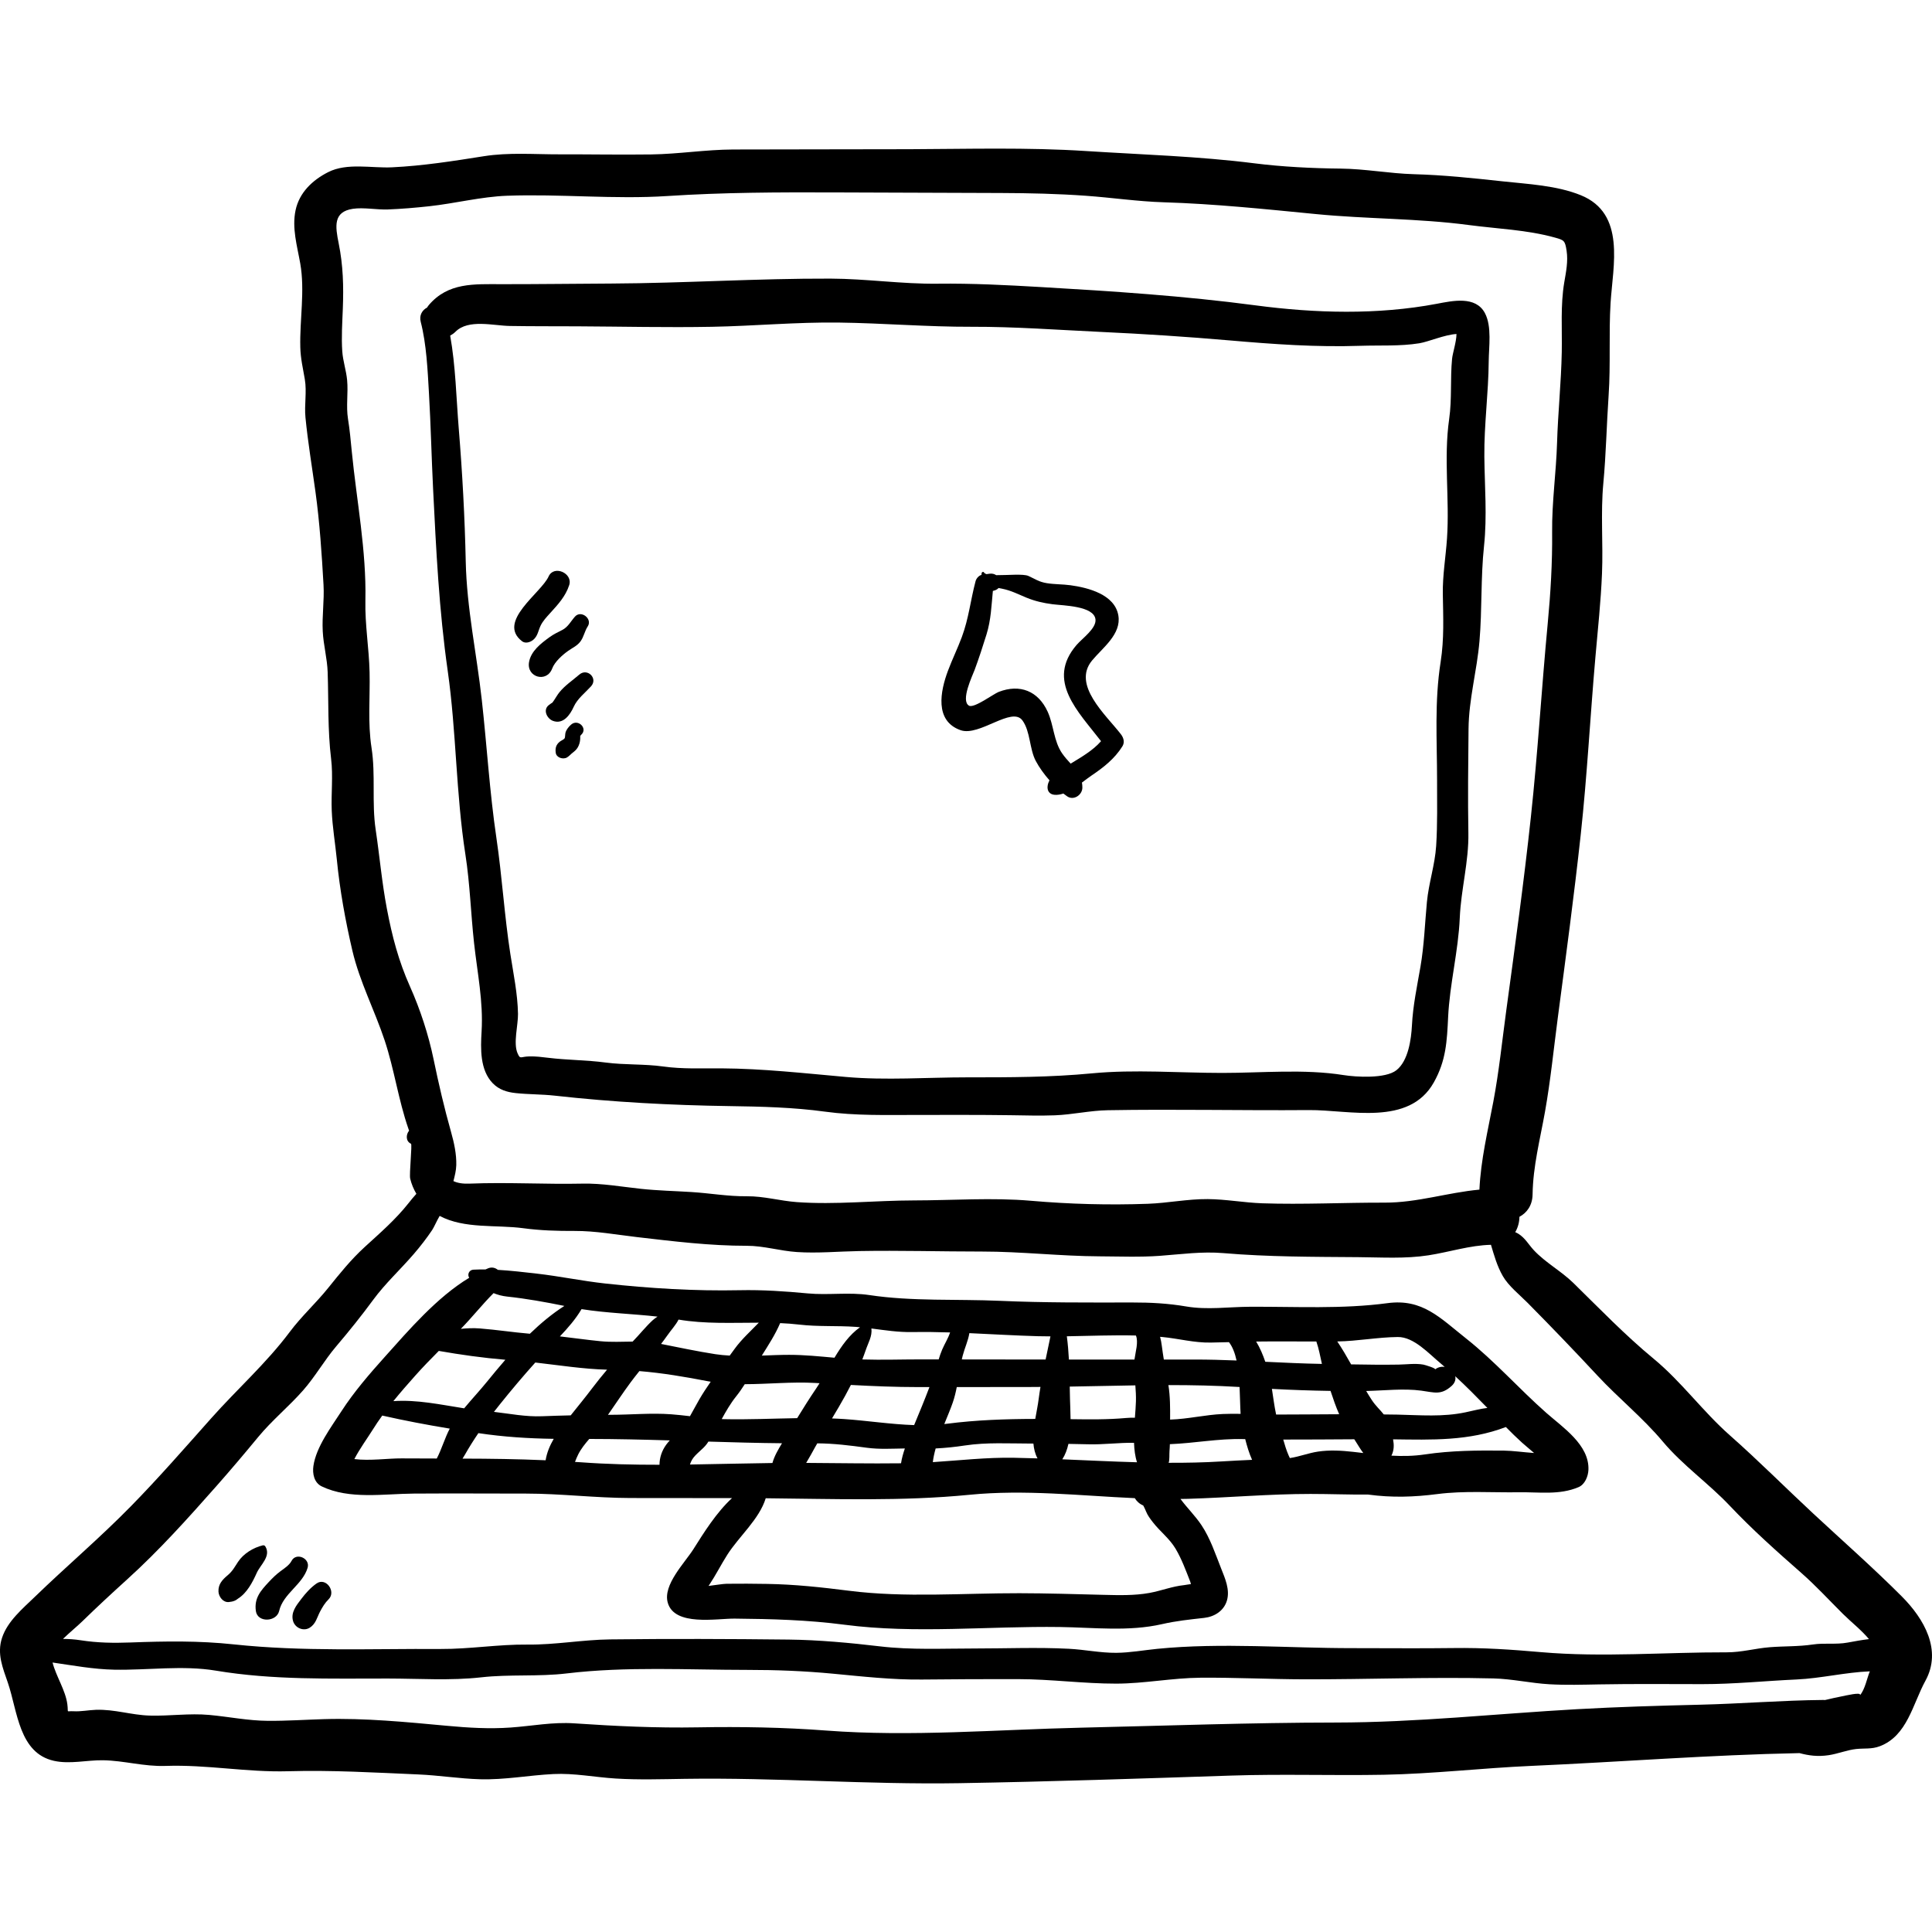 <svg xmlns="http://www.w3.org/2000/svg" xmlns:xlink="http://www.w3.org/1999/xlink" id="Layer_1" x="0px" y="0px" viewBox="0 0 511.998 511.998" style="enable-background:new 0 0 511.998 511.998;" xml:space="preserve"><g>	<g>		<path d="M503.985,423.059c-7.582-7.598-15.598-14.643-23.445-21.935c-7.423-6.897-14.525-14.048-22.127-20.761   c-7.229-6.384-12.758-14.155-20.209-20.305c-7.455-6.153-14.319-13.269-21.214-20.028c-3.251-3.186-7.423-5.405-10.522-8.728   c-1.419-1.524-2.254-3.196-4.094-4.347c-0.271-0.171-0.547-0.303-0.824-0.422c0.72-1.215,1.096-2.64,1.112-4.067   c1.974-1.057,3.443-3.027,3.487-5.924c0.113-7.511,1.988-14.594,3.295-21.942c1.471-8.266,2.298-16.646,3.397-24.967   c2.13-16.134,4.305-32.262,6.067-48.441c1.704-15.666,2.511-31.38,3.892-47.072c0.65-7.379,1.443-14.751,1.746-22.156   c0.326-7.96-0.393-15.948,0.351-23.885c0.728-7.777,0.869-15.519,1.402-23.314c0.559-8.172,0.015-16.367,0.519-24.511   c0.614-9.874,4.083-23.662-7.893-28.521c-6.398-2.595-13.942-2.941-20.758-3.681c-7.896-0.856-15.527-1.67-23.448-1.888   c-6.507-0.178-12.887-1.419-19.456-1.485c-7.533-0.076-15.437-0.464-22.897-1.407c-14.704-1.861-29.793-2.298-44.592-3.249   c-15.56-0.999-31.189-0.539-46.791-0.482c-15.57,0.057-31.139,0.015-46.707,0.077c-7.279,0.03-14.439,1.209-21.702,1.308   c-8.084,0.11-16.184-0.044-24.27-0.025c-6.69,0.017-13.447-0.552-20.073,0.495c-8.106,1.282-16.155,2.554-24.367,2.945   c-5.399,0.258-11.887-1.266-16.899,1.277c-4.178,2.12-7.643,5.424-8.636,10.09c-1.007,4.735,0.421,9.473,1.238,14.107   c1.278,7.245-0.166,14.88,0.015,22.206c0.075,3.014,0.7,5.578,1.195,8.491c0.569,3.344-0.16,6.748,0.171,10.115   c0.647,6.586,1.754,13.194,2.659,19.767c1.111,8.079,1.664,16.437,2.127,24.594c0.233,4.105-0.417,8.213-0.206,12.316   c0.187,3.658,1.181,7.171,1.305,10.835c0.265,7.796-0.021,15.232,0.914,22.988c0.548,4.554-0.018,9.158,0.166,13.727   c0.173,4.3,0.923,8.617,1.343,12.896c0.792,8.086,2.279,16.292,4.131,24.204c1.92,8.204,5.9,15.789,8.552,23.774   c2.556,7.7,3.626,15.737,6.289,23.394c0.059,0.173,0.122,0.342,0.182,0.514c-0.863,1.035-0.913,2.827,0.505,3.465   c0.357,0.161-0.499,8.058-0.213,9.253c0.346,1.443,0.909,2.78,1.639,4.014c-0.736,0.801-1.43,1.658-2.114,2.524   c-3.448,4.353-7.511,7.851-11.589,11.584c-3.634,3.33-6.595,7.013-9.67,10.838c-3.254,4.048-7.065,7.485-10.189,11.662   c-6.202,8.292-13.935,15.141-20.811,22.875c-6.979,7.851-14.011,15.901-21.349,23.385c-8.143,8.305-17.059,15.872-25.42,23.962   c-3.219,3.114-7.213,6.432-8.662,10.835c-1.402,4.263,0.2,7.97,1.56,11.956c2.544,7.459,2.913,18.59,12.199,20.645   c4.253,0.942,8.711-0.221,13.007-0.153c5.575,0.088,10.833,1.701,16.571,1.5c10.927-0.384,21.507,1.721,32.449,1.412   c11.638-0.328,22.945,0.348,34.558,0.848c5.46,0.234,10.875,1.119,16.341,1.274c6.565,0.185,12.906-1.058,19.42-1.38   c5.534-0.274,10.999,0.847,16.503,1.186c6.091,0.374,12.244,0.174,18.34,0.083c24.291-0.367,48.428,1.555,72.729,1.15   c24.03-0.403,48.072-1.224,72.092-2.015c13.465-0.444,26.932,0.03,40.396-0.217c13.016-0.238,26.007-1.771,39.005-2.344   c23.671-1.044,47.441-2.924,71.179-3.392c2.382,0.637,4.785,0.997,7.752,0.546c2.438-0.371,4.834-1.369,7.268-1.633   c2.173-0.233,4.085,0.079,6.215-0.721c7.348-2.762,8.763-11.225,12.13-17.362C514.704,437.311,509.912,428.998,503.985,423.059z    M108.654,261.439c-3.046-6.813-4.735-13.301-6.128-20.619c-1.33-6.981-1.921-13.935-2.967-20.941   c-1.077-7.205,0.021-14.488-1.098-21.703c-1.04-6.703-0.361-13.281-0.518-20.036c-0.148-6.44-1.246-12.522-1.109-19.027   c0.282-13.253-2.325-26.39-3.613-39.509c-0.289-2.936-0.522-5.629-0.994-8.567c-0.553-3.448,0.089-6.859-0.238-10.325   c-0.245-2.587-1.111-5.039-1.284-7.624c-0.25-3.704,0.002-7.532,0.146-11.245c0.23-5.989,0.092-11.475-1.096-17.354   c-0.912-4.508-1.487-8.359,3.75-9.151c2.81-0.425,6.401,0.28,9.258,0.171c3.679-0.142,7.347-0.457,11.007-0.854   c6.83-0.743,13.73-2.525,20.578-2.779c14.14-0.522,28.407,0.997,42.545,0.072c14.788-0.967,29.386-1.008,44.219-0.955   c14.738,0.052,29.476,0.1,44.216,0.155c7.544,0.027,14.932,0.195,22.45,0.732c6.873,0.49,13.744,1.518,20.631,1.727   c13.402,0.406,27.001,1.822,40.337,3.126c13.474,1.318,27.064,1.12,40.492,2.901c7.564,1.003,15.406,1.265,22.789,3.314   c2.483,0.688,2.719,0.794,3.135,3.487c0.439,2.847-0.149,5.613-0.618,8.397c-1.029,6.099-0.544,12.309-0.661,18.472   c-0.153,8.025-1.007,16.025-1.247,24.052c-0.238,7.922-1.385,15.661-1.306,23.62c0.081,8.132-0.405,16.189-1.171,24.285   c-1.619,17.093-2.625,34.243-4.467,51.313c-1.845,17.111-4.192,34.16-6.515,51.209c-1.099,8.065-1.919,16.188-3.433,24.189   c-1.469,7.769-3.313,15.379-3.684,23.291c-8.44,0.773-16.49,3.472-25.103,3.447c-10.806-0.03-21.685,0.541-32.479,0.171   c-4.829-0.167-9.605-1.078-14.441-1.111c-5.313-0.038-10.557,1.054-15.861,1.245c-10.362,0.373-20.665,0.095-30.977-0.801   c-10.222-0.886-20.761-0.104-31.02-0.092c-10.242,0.013-20.805,1.187-31.003,0.448c-4.516-0.327-8.686-1.592-13.275-1.55   c-5.061,0.045-9.659-0.809-14.652-1.12c-4.501-0.281-8.899-0.371-13.406-0.852c-5.126-0.546-10.289-1.485-15.451-1.376   c-10.045,0.213-19.912-0.405-29.928,0c-1.89,0.076-3.26-0.174-4.301-0.672c0.352-1.375,0.715-2.751,0.757-4.233   c0.079-2.869-0.578-5.92-1.353-8.662c-1.838-6.509-3.299-12.799-4.67-19.425C113.556,274.209,111.352,267.471,108.654,261.439z    M21.761,429.717c3.918-3.825,7.926-7.53,11.983-11.206c8.521-7.721,16.065-16.15,23.657-24.737   c3.752-4.245,7.408-8.571,11.011-12.94c3.666-4.445,8.12-8.063,11.916-12.376c3.229-3.668,5.621-7.963,8.776-11.672   c3.444-4.053,6.647-8.033,9.803-12.328c3.217-4.377,7.254-8.063,10.784-12.174c1.721-2.002,3.354-4.107,4.826-6.298   c0.515-0.768,1.206-2.423,1.996-3.758c6.562,3.494,15.019,2.3,22.14,3.26c4.533,0.611,9.013,0.744,13.58,0.724   c5.584-0.025,11.047,0.988,16.587,1.632c9.638,1.122,19.373,2.314,29.078,2.303c4.499-0.005,8.776,1.357,13.275,1.655   c5.492,0.365,10.991-0.162,16.482-0.259c10.841-0.193,21.703,0.131,32.548,0.128c10.468-0.002,20.779,1.227,31.241,1.271   c5.302,0.023,10.64,0.253,15.931-0.135c5.67-0.417,11.142-1.201,16.843-0.718c11.937,1.012,23.739,0.977,35.723,1.071   c6.22,0.049,12.457,0.466,18.626-0.493c5.556-0.862,10.905-2.644,16.55-2.78c0.847,2.828,1.62,5.63,3.139,8.281   c1.508,2.635,4.467,4.972,6.571,7.099c6.228,6.291,12.418,12.726,18.454,19.221c5.674,6.104,11.994,11.139,17.394,17.567   c5.3,6.311,12.112,11.038,17.751,17.006c5.978,6.324,12.382,12.029,18.926,17.775c3.867,3.393,7.367,7.215,11.013,10.84   c2.214,2.198,4.888,4.259,6.921,6.703c-1.873,0.225-3.691,0.561-5.708,0.93c-3.014,0.553-6.076,0.04-9.127,0.493   c-3.902,0.578-7.521,0.419-11.419,0.724c-3.904,0.306-7.467,1.365-11.436,1.356c-16.222-0.043-32.971,1.367-49.129-0.04   c-7.993-0.696-15.282-1.207-23.339-1.093c-8.888,0.124-17.787,0.015-26.675,0.024c-17.126,0.014-34.693-1.505-51.751,0.182   c-3.62,0.358-7.22,1.026-10.869,1.058c-4.211,0.037-8.375-0.859-12.578-1.073c-8.33-0.426-16.745-0.073-25.087-0.076   c-8.397-0.002-16.665,0.421-25.013-0.567c-7.854-0.931-16.231-1.703-24.133-1.794c-15.752-0.176-31.573-0.233-47.325-0.046   c-7.366,0.088-14.507,1.453-21.902,1.373c-7.736-0.083-15.308,1.208-23.054,1.166c-18.313-0.097-36.565,0.725-54.775-1.22   c-9.261-0.99-18.072-0.85-27.393-0.503c-4.484,0.168-8.765,0.105-13.201-0.589c-1.593-0.249-3.145-0.346-4.688-0.358   C18.519,432.575,20.689,430.764,21.761,429.717z M492.882,449.28c0.65-1.016-3.912,0.104-4.816,0.271   c-1.479,0.271-2.941,0.641-4.41,0.972c-0.162-0.008-0.321-0.021-0.488-0.019c-10.884,0.105-21.761,1-32.647,1.26   c-10.856,0.261-21.839,0.58-32.676,1.192c-21.326,1.202-42.469,3.513-63.881,3.533c-22.502,0.021-44.987,0.849-67.482,1.362   c-22.389,0.512-45.102,2.455-67.471,0.764c-11.393-0.862-22.639-1.053-34.063-0.852c-11.06,0.197-21.772-0.316-32.781-1.061   c-5.721-0.387-11.184,0.711-16.864,1.111c-5.671,0.402-11.222,0.058-16.869-0.463c-10.686-0.988-21.838-2.088-32.565-1.763   c-4.962,0.15-9.922,0.486-14.89,0.45c-5.291-0.039-10.292-1.086-15.524-1.565c-5.276-0.482-10.514,0.327-15.789,0.173   c-4.882-0.141-9.298-1.703-14.269-1.527c-1.94,0.07-3.995,0.497-5.916,0.379c-2.066-0.127-1.312,0.666-1.631-1.833   c-0.469-3.69-2.991-7.421-3.925-11.082c5.432,0.779,10.825,1.792,16.33,1.9c8.901,0.173,18.139-1.215,26.958,0.256   c15.152,2.526,30.266,2.076,45.585,2.089c8.175,0.007,16.606,0.593,24.737-0.321c7.551-0.848,15.135-0.133,22.646-1.033   c15.854-1.899,32.025-0.937,47.998-0.935c7.594,0.001,14.896,0.282,22.45,0.995c7.819,0.738,15.901,1.654,23.76,1.559   c8.48-0.101,16.953-0.114,25.434-0.108c8.699,0.007,17.372,1.211,26.01,1.194c7.424-0.017,14.799-1.503,22.257-1.567   c9.227-0.081,18.451,0.404,27.68,0.422c16.643,0.034,33.398-0.643,50.022-0.234c4.982,0.122,9.861,1.267,14.841,1.546   c4.384,0.244,8.777,0.114,13.163,0.033c9.108-0.165,18.222-0.073,27.33-0.068c8.452,0.005,16.603-0.855,24.971-1.233   c6.465-0.293,12.972-1.908,19.423-2.158C494.765,444.743,494.237,447.762,492.882,449.28z"></path>	</g></g><g>	<g>		<path d="M409.765,374.405c-7.251-6.403-13.638-13.685-21.246-19.705c-6.892-5.453-11.557-10.596-20.81-9.354   c-12.039,1.613-24.338,0.897-36.466,0.958c-5.595,0.028-11.32,0.871-16.864-0.075c-4.84-0.824-9.42-1.065-14.333-1.059   c-11.662,0.015-23.304,0.082-34.958-0.435c-11.52-0.512-23.342,0.179-34.693-1.529c-5.388-0.811-10.879,0.068-16.297-0.438   c-6.117-0.57-11.955-0.978-18.116-0.849c-11.775,0.249-23.856-0.49-35.598-1.778c-6.086-0.667-12.085-1.932-18.174-2.626   c-3.338-0.38-6.815-0.792-10.267-0.989c-0.687-0.557-1.585-0.802-2.554-0.424c-0.246,0.096-0.489,0.214-0.733,0.317   c-1.073-0.011-2.141-0.001-3.192,0.056c-1.173,0.063-1.677,1.301-1.12,2.151c-8.535,5.125-16.128,14.001-22.341,20.926   c-4.09,4.558-8.18,9.28-11.515,14.434c-2.731,4.221-6.706,9.485-7.43,14.505c-0.289,1.986,0.152,4.431,2.203,5.415   c7.363,3.536,16.409,1.963,24.38,1.909c9.942-0.065,19.886-0.008,29.828,0.001c9.191,0.007,18.308,1.151,27.529,1.173   c8.998,0.021,17.995,0.021,26.994,0.025c-4.156,3.829-7.491,9.193-10.212,13.502c-2.319,3.674-8.136,9.46-6.825,14.186   c1.765,6.361,13.005,4.201,17.73,4.245c9.842,0.09,19.359,0.348,29.127,1.624c18.723,2.447,38.262,0.332,57.115,0.603   c8.97,0.128,18.185,1.256,27.026-0.764c3.831-0.874,7.334-1.221,11.169-1.654c2.749-0.309,5.25-1.88,6.04-4.647   c0.813-2.846-0.502-5.812-1.536-8.417c-1.542-3.883-2.883-8.007-5.218-11.505c-1.703-2.548-3.818-4.571-5.566-6.95   c0.653-0.011,1.305-0.013,1.956-0.032c10.856-0.321,21.638-1.298,32.507-1.296c5.081,0.001,10.184,0.205,15.258,0.166   c6.307,0.847,12.053,0.674,18.362-0.135c7.147-0.917,14.408-0.366,21.595-0.473c5.415-0.081,10.717,0.798,15.805-1.357   c1.706-0.722,2.552-2.879,2.625-4.576C421.228,382.908,414.14,378.268,409.765,374.405z M370.431,354.321   c4.269-0.039,8.207,4.396,11.418,7.049c0.345,0.284,0.672,0.588,1.012,0.878c-0.837-0.134-1.746,0.032-2.563,0.666   c0.377-0.291-2.723-1.214-3.096-1.282c-2.138-0.381-4.403-0.037-6.556,0c-4.188,0.073-8.387,0.01-12.584-0.059   c-1.166-2.076-2.365-4.135-3.671-6.074C359.78,355.412,365.097,354.372,370.431,354.321z M328.771,374.684   c-1.573-0.023-3.144-0.026-4.702,0.038c-4.651,0.198-9.178,1.325-13.882,1.481c-0.032,0.001-0.065,0-0.097,0   c0.021-3.049,0.028-6.164-0.451-9.142c6.317-0.006,12.613,0.128,18.861,0.507C328.625,370.157,328.643,372.666,328.771,374.684z    M308,354.316c4.387,0.417,8.414,1.561,12.882,1.477c1.603-0.03,3.202-0.071,4.802-0.111c0.963,1.242,1.594,2.941,2.016,4.861   c-3.697-0.147-7.399-0.256-11.12-0.251c-2.718,0.002-5.438-0.001-8.156,0c-0.197-1.211-0.38-2.428-0.541-3.678   c-0.105-0.815-0.249-1.595-0.451-2.342C307.62,354.288,307.81,354.297,308,354.316z M301.026,353.922   c0.727,1.704-0.115,4.358-0.387,6.371c-5.79,0.001-11.578,0.005-17.368,0.001c-0.11-2.044-0.275-4.085-0.548-6.165   C288.813,354.036,294.954,353.77,301.026,353.922z M301.033,371.343c-0.038,1.344-0.159,2.827-0.276,4.366   c-0.776-0.012-1.553,0-2.33,0.07c-4.964,0.45-9.771,0.378-14.717,0.315c-0.013-1.919-0.115-3.789-0.154-5.443   c-0.025-1.081-0.045-2.141-0.065-3.193c5.781-0.101,11.583-0.237,17.387-0.325C300.984,368.525,301.072,369.922,301.033,371.343z    M283.144,382.643c1.721,0.027,3.442,0.051,5.163,0.104c4.101,0.126,8.173-0.454,12.219-0.39c0.066,1.805,0.275,3.566,0.794,5.159   c-6.599-0.185-13.202-0.512-19.801-0.785C282.304,385.521,282.812,384.127,283.144,382.643z M255.122,359.261   c0.567-2.145,1.443-3.937,1.766-5.963c6.069,0.27,12.136,0.638,18.205,0.809c1.092,0.03,2.19,0.037,3.287,0.043   c-0.421,2.043-0.859,4.09-1.285,6.139c-7.404-0.006-14.808-0.017-22.211-0.027C254.96,359.928,255.032,359.598,255.122,359.261z    M253.553,367.586c6.198-0.005,12.399-0.011,18.598-0.011c1.19,0,2.389-0.017,3.583-0.025c-0.167,1.034-0.334,2.067-0.464,3.1   c-0.21,1.677-0.593,3.511-0.916,5.379c-7.848,0.015-15.628,0.271-23.457,1.285c-0.218,0.027-0.435,0.046-0.651,0.072   c0.843-2.083,1.68-4.047,2.255-5.722C252.973,370.286,253.291,368.933,253.553,367.586z M274.95,386.484   c-2.095-0.069-4.189-0.124-6.282-0.162c-7.186-0.124-14.305,0.695-21.459,1.158c0.133-1.174,0.407-2.395,0.749-3.627   c2.573-0.122,5.106-0.387,7.775-0.791c5.738-0.867,11.66-0.507,17.452-0.506c0.226,0.001,0.454,0.004,0.68,0.004   C273.982,383.95,274.303,385.278,274.95,386.484z M229.418,357.822c0.675-2.012,1.758-3.677,1.513-5.76   c3.595,0.455,7.085,1.017,10.884,0.95c3.324-0.06,6.645-0.007,9.966,0.095c-0.51,1.576-1.432,2.988-2.105,4.56   c-0.362,0.846-0.649,1.714-0.919,2.589c-1.428-0.002-2.857-0.004-4.285-0.006c-5.293-0.008-10.649,0.186-15.952,0.019   C228.831,359.458,229.141,358.649,229.418,357.822z M216.027,383.478c0.184-0.328,0.378-0.651,0.564-0.977   c4.533,0.034,8.648,0.559,13.168,1.171c3.285,0.445,6.683,0.227,10.039,0.184c-0.445,1.296-0.823,2.631-1.015,3.929   c-8.375,0.107-16.758-0.065-25.135-0.102C214.483,386.305,215.248,384.878,216.027,383.478z M211.256,375.824   c-6.499,0.102-13.018,0.412-19.473,0.265c-0.175-0.005-0.348-0.017-0.522-0.023c1.144-2.079,2.322-4.137,3.828-6.017   c0.831-1.039,1.574-2.121,2.276-3.224c6.209-0.013,12.538-0.675,18.598-0.331c0.412,0.025,0.818,0.047,1.229,0.071   c-0.292,0.469-0.589,0.932-0.893,1.379C214.542,370.533,212.883,373.167,211.256,375.824z M223.803,376.069   c-1.102-0.077-2.209-0.126-3.315-0.168c1.194-1.987,2.381-3.979,3.493-6.012c0.519-0.949,1.023-1.902,1.511-2.863   c5.916,0.314,11.814,0.565,17.825,0.565c0.998,0.001,1.997-0.001,2.994-0.001c-1.276,3.38-2.673,6.738-4.056,10.075   C236.072,377.463,229.897,376.495,223.803,376.069z M206.746,350.636c1.691,0.076,3.38,0.194,5.061,0.393   c5.003,0.59,9.945,0.248,14.948,0.601c0.391,0.027,0.773,0.066,1.16,0.102c-2.818,1.99-4.893,4.943-6.772,8.077   c-3.986-0.354-7.939-0.765-12.003-0.765c-2.355-0.001-4.793,0.11-7.252,0.198C203.605,356.503,205.462,353.663,206.746,350.636z    M176.788,353.987c1.068-1.545,2.313-2.834,3.033-4.283c6.981,1.181,14.134,0.824,21.265,0.821   c-2.176,2.266-4.565,4.391-6.39,6.921c-0.431,0.597-0.872,1.198-1.316,1.8c-1.287-0.075-2.563-0.181-3.806-0.374   c-4.814-0.747-9.599-1.771-14.386-2.715C175.728,355.44,176.274,354.729,176.788,353.987z M174.246,348.914   c-0.493,0.336-0.952,0.66-1.293,0.974c-1.89,1.747-3.494,3.807-5.299,5.645c-2.834,0.026-5.67,0.18-8.517-0.098   c-3.608-0.353-7.171-0.869-10.756-1.28c2.134-2.25,4.18-4.589,5.734-7.224C160.813,347.995,167.563,348.155,174.246,348.914z    M130.8,342.691c1.081,0.443,2.25,0.771,3.635,0.918c4.988,0.529,10.159,1.457,15.131,2.473c-3.221,2.052-6.272,4.603-9.145,7.373   c-4.426-0.372-8.764-1.048-13.183-1.399c-1.77-0.14-3.457-0.071-5.113,0.103C125.07,349.163,127.807,345.677,130.8,342.691z    M110.042,364.562c2.012-2.26,4.115-4.419,6.242-6.555c5.829,1.021,11.715,1.843,17.639,2.343   c-1.685,1.937-3.29,3.876-4.804,5.743c-1.961,2.419-4.116,4.715-6.113,7.127c-6.318-0.989-12.492-2.342-18.762-1.906   C106.115,369.004,108.08,366.766,110.042,364.562z M115.75,386.519c-3.119-0.009-6.239-0.013-9.357-0.032   c-3.529-0.023-8.427,0.698-12.488,0.181c1.44-2.779,3.497-5.581,4.895-7.823c0.788-1.264,1.627-2.498,2.502-3.707   c5.889,1.338,11.896,2.472,17.888,3.46C117.848,381.146,117.059,384.018,115.75,386.519z M144.597,386.984   c-7.327-0.321-14.629-0.424-22.021-0.438c0.205-0.314,0.403-0.637,0.592-0.971c1.155-2.038,2.354-3.936,3.609-5.781   c6.819,1.019,13.262,1.412,19.968,1.511C145.712,383.081,144.907,384.991,144.597,386.984z M143.628,375.318   c-4.335,0.173-8.481-0.672-12.728-1.158c0.518-0.666,1.042-1.333,1.584-2.008c3.041-3.793,6.141-7.463,9.375-11.069   c6.338,0.717,12.719,1.733,19.018,1.894c-1.329,1.578-2.634,3.184-3.91,4.874c-1.849,2.451-3.809,4.826-5.719,7.23   C148.71,375.145,146.173,375.216,143.628,375.318z M176.55,382.858c-1.173,1.617-1.771,3.468-1.777,5.318   c-6.967,0.007-13.914-0.147-20.788-0.657c-0.537-0.04-1.068-0.062-1.605-0.098c0.253-0.661,0.52-1.323,0.85-1.982   c0.776-1.544,1.834-2.831,2.928-4.104c7.132,0.009,14.243,0.171,21.347,0.384C177.169,382.084,176.842,382.456,176.55,382.858z    M161.809,374.935c-0.23,0-0.457,0.007-0.687,0.007c2.005-2.857,3.921-5.8,5.986-8.586c0.757-1.021,1.541-2.016,2.333-3.004   c6.09,0.5,12.072,1.508,18.157,2.689c0.248,0.049,0.497,0.084,0.747,0.127c-1.06,1.527-2.075,3.069-2.988,4.629   c-0.864,1.476-1.646,3.019-2.509,4.508c-1.652-0.193-3.306-0.38-4.972-0.505C172.583,374.406,167.117,374.933,161.809,374.935z    M182.844,388.111c0.152-0.458,0.332-0.898,0.571-1.299c0.903-1.516,2.825-2.679,3.904-4.163c0.147-0.201,0.277-0.41,0.418-0.615   c6.491,0.201,12.986,0.38,19.499,0.439c-1.035,1.709-2.023,3.398-2.538,5.239C197.447,387.801,190.145,388.002,182.844,388.111z    M315.423,419.151c0.077,0.198,0.135,0.42,0.185,0.648c-0.682,0.073-1.427,0.232-1.772,0.269   c-3.173,0.321-6.125,1.513-9.241,2.078c-3.993,0.725-8.176,0.599-12.215,0.5c-7.418-0.184-14.812-0.417-22.233-0.43   c-14.887-0.027-30.325,1.231-45.111-0.646c-7.274-0.923-14.417-1.702-21.763-1.818c-3.572-0.056-7.152-0.088-10.724-0.037   c-0.985,0.014-2.913,0.357-4.784,0.57c0.079-0.116,0.166-0.235,0.243-0.348c1.7-2.551,3.091-5.336,4.743-7.928   c3.061-4.804,8.478-9.412,10.171-14.956c17.998,0.163,36.121,0.843,54.016-0.922c14.587-1.44,29.202,0.239,43.793,0.897   c0.503,0.83,1.246,1.521,2.23,1.935c0.04,0.111,0.32,0.523,0.75,1.588c0.425,1.053,1.096,1.937,1.789,2.833   c1.933,2.503,4.392,4.282,6.042,7.052C313.149,413.139,314.276,416.226,315.423,419.151z M323.7,387.293   c-4.664,0.289-9.335,0.377-14.01,0.36c0.291-0.519,0.173-2.446,0.24-3.154c0.056-0.593,0.072-1.187,0.096-1.78   c6.467-0.244,12.835-1.51,19.343-1.347c0.208,0.005,0.417,0.003,0.625,0.008c0.454,1.802,1.03,3.732,1.818,5.493   C329.113,386.99,326.409,387.125,323.7,387.293z M332.895,355.523c1.414-0.024,2.829-0.037,4.245-0.036   c3.902,0.007,7.802,0.013,11.704,0.019c0.669,1.894,1.021,3.955,1.478,5.945c-5.02-0.092-10.015-0.327-15.006-0.567   C334.695,359.07,333.913,357.196,332.895,355.523z M337.066,368.069c5.187,0.275,10.346,0.456,15.54,0.534   c0.694,2.091,1.399,4.178,2.29,6.183c-5.573,0.024-11.146,0.079-16.713,0.083C337.701,372.611,337.427,370.344,337.066,368.069z    M358.59,384.752c-3.067-0.345-6.229-0.526-9.297-0.069c-2.582,0.385-4.899,1.338-7.469,1.72c-0.117-0.245-0.236-0.5-0.361-0.785   c-0.577-1.323-0.991-2.718-1.392-4.121c6.274,0.014,12.549-0.047,18.822-0.077c0.084,0.127,0.174,0.261,0.245,0.37   c0.747,1.155,1.388,2.284,2.145,3.274C360.391,384.959,359.495,384.854,358.59,384.752z M363.528,371.005   c-0.505-0.77-0.993-1.569-1.475-2.38c4.756-0.102,9.948-0.721,14.608-0.089c3.5,0.474,5.201,1.263,8.02-1.24   c0.914-0.814,1.154-1.743,0.97-2.587c2.902,2.67,5.669,5.478,8.424,8.308c0.031,0.032,0.062,0.064,0.091,0.095   c-1.861,0.219-3.714,0.723-5.79,1.162c-6.005,1.272-11.922,0.749-18.005,0.612c-1.216-0.026-2.434-0.03-3.652-0.046   C365.736,373.597,364.539,372.547,363.528,371.005z M398.556,384.426c-7.044-0.07-13.974-0.033-20.951,1.01   c-3.022,0.452-5.95,0.483-8.868,0.325c0.724-1.418,0.715-2.821,0.441-4.324c10.23,0.131,20.069,0.481,29.893-3.263   c1.399,1.42,2.818,2.821,4.297,4.157c0.673,0.61,1.926,1.627,3.186,2.729C403.715,384.861,400.829,384.448,398.556,384.426z"></path>	</g></g><g>	<g>		<path d="M393.509,82.959c-2.465-4.613-8.565-3.242-12.76-2.449c-15.726,2.972-32.214,2.512-48.068,0.406   c-18.857-2.505-37.875-3.743-56.839-4.843c-9.167-0.531-18.126-1.001-27.314-0.89c-9.504,0.115-18.918-1.314-28.431-1.347   c-19.353-0.065-38.729,1.209-58.101,1.306c-9.698,0.049-19.401,0.177-29.1,0.169c-7.248-0.006-14.129-0.492-19.261,5.542   c-0.181,0.213-0.316,0.433-0.457,0.654c-1.259,0.66-2.139,2.002-1.68,3.79c1.53,5.964,1.824,12.735,2.184,18.966   c0.489,8.445,0.672,16.884,1.092,25.326c0.808,16.203,1.576,32.08,3.87,48.146c2.303,16.139,2.176,32.579,4.689,48.69   c1.22,7.825,1.434,15.655,2.3,23.515c0.868,7.878,2.468,15.443,1.993,23.406c-0.27,4.516-0.469,10.221,2.974,13.74   c1.676,1.71,3.736,2.338,6.045,2.587c3.436,0.371,6.888,0.295,10.365,0.683c15.355,1.715,30.882,2.548,46.346,2.767   c8.354,0.118,16.96,0.332,25.236,1.466c8.166,1.119,16.299,0.878,24.538,0.875c8.227-0.001,16.456-0.044,24.682,0.073   c3.893,0.055,7.803,0.175,11.697,0.028c4.732-0.178,9.319-1.265,14.05-1.349c17.756-0.314,35.546,0.103,53.305-0.039   c10.749-0.086,26.515,4.362,33.093-7.302c3.28-5.816,3.499-10.938,3.812-17.39c0.423-8.766,2.699-17.406,3.082-26.23   c0.329-7.617,2.416-14.886,2.28-22.539c-0.163-9.193-0.041-18.34,0.043-27.529c0.075-7.957,2.222-15.385,2.898-23.263   c0.723-8.429,0.308-16.792,1.208-25.242c0.843-7.916,0.163-15.788,0.084-23.714c-0.082-8.392,1.096-16.777,1.157-25.216   C394.551,91.935,395.399,86.497,393.509,82.959z M384.812,95.101c-0.515,5.316-0.004,10.587-0.766,15.913   c-1.51,10.545,0.145,21.13-0.578,31.714c-0.336,4.929-1.188,9.754-1.106,14.711c0.101,6.086,0.374,11.886-0.572,17.936   c-1.668,10.635-0.956,20.681-0.952,31.408c0.001,5.749,0.128,11.646-0.24,17.38c-0.323,5.028-1.976,9.858-2.452,14.879   c-0.546,5.752-0.721,11.417-1.707,17.137c-0.903,5.237-1.989,10.255-2.26,15.558c-0.186,3.655-0.964,9.415-4.125,11.887   c-2.905,2.273-10.628,1.818-14.016,1.279c-10.439-1.661-21.6-0.565-32.152-0.567c-11.353-0.002-23.173-0.97-34.472,0.109   c-11.079,1.06-21.864,1.064-33.018,1.061c-10.625-0.002-21.646,0.836-32.228-0.102c-11.042-0.978-21.934-2.213-33.063-2.282   c-5.123-0.031-10.247,0.221-15.33-0.489c-5.098-0.713-10.198-0.378-15.271-1.051c-5.081-0.673-10.152-0.631-15.236-1.259   c-1.69-0.208-3.253-0.398-4.963-0.366c-2.464,0.047-2.38,0.885-3.138-0.813c-1.196-2.68,0.161-7.527,0.109-10.448   c-0.096-5.348-1.206-10.587-2.023-15.852c-1.586-10.217-2.187-20.562-3.703-30.803c-1.792-12.102-2.517-24.431-3.87-36.594   c-1.366-12.277-3.983-24.22-4.25-36.623c-0.251-11.687-0.894-23.528-1.848-35.177c-0.668-8.16-0.829-16.65-2.278-24.716   c0.474-0.244,0.948-0.558,1.4-1.01c3.434-3.437,10-1.607,14.439-1.535c5.985,0.098,11.974,0.064,17.96,0.094   c11.849,0.059,23.725,0.345,35.573,0.124c11.223-0.207,22.406-1.269,33.639-1.12c11.784,0.155,23.42,1.152,35.229,1.116   c11.381-0.034,22.989,0.842,34.369,1.37c11.305,0.525,22.641,1.265,33.915,2.24c11.737,1.014,22.943,1.828,34.741,1.432   c5.151-0.173,10.449,0.153,15.547-0.667c2.435-0.391,6.704-2.275,9.871-2.463C385.96,90.624,384.961,93.561,384.812,95.101z"></path>	</g></g><g>	<g>		<path d="M297.023,194.545c-3.973-5.128-12.973-13.024-7.618-19.506c2.781-3.366,7.828-6.975,6.965-11.958   c-0.963-5.555-8.009-7.347-12.694-7.986c-2.067-0.282-4.201-0.217-6.252-0.548c-2.144-0.346-3.057-1.093-4.88-1.913   c-1.365-0.614-5.539-0.18-8.54-0.208c-0.473-0.315-1.071-0.481-1.763-0.385c-0.271,0.038-0.542,0.076-0.815,0.114   c-0.314-0.103-0.538-0.24-0.64-0.426c-0.178-0.325-0.617-0.145-0.647,0.175c-0.014,0.152-0.028,0.302-0.043,0.455   c-0.744,0.187-1.378,0.975-1.561,1.669c-1.346,5.06-1.79,9.824-3.639,14.795c-1.125,3.025-2.549,5.921-3.68,8.945   c-1.996,5.337-3.634,13.279,3.343,15.736c4.992,1.757,13.598-6.407,16.396-2.585c2.124,2.901,1.83,7.542,3.55,10.769   c0.893,1.674,2.17,3.465,3.616,5.106c-0.23,0.438-0.413,0.912-0.488,1.464c-0.174,1.276,0.475,2.253,1.806,2.372   c0.777,0.069,1.569-0.071,2.361-0.336c0.345,0.269,0.69,0.528,1.034,0.76c1.723,1.16,3.976-0.388,4.003-2.297   c0.007-0.487-0.036-0.938-0.114-1.366c0.894-0.668,1.736-1.323,2.495-1.835c3.191-2.147,6.164-4.467,8.223-7.764   C298.136,196.681,297.75,195.482,297.023,194.545z M283.734,202.373c-0.776-0.859-1.586-1.735-2.284-2.756   c-2.221-3.25-2.198-7.472-3.81-11.01c-2.505-5.501-7.37-7.417-12.983-5.244c-1.369,0.531-6.519,4.387-7.846,3.653   c-2.333-1.292,0.921-7.983,1.49-9.525c1.144-3.104,2.149-6.188,3.128-9.344c1.216-3.926,1.298-7.599,1.691-11.548   c0.118-0.032,0.237-0.065,0.355-0.097c0.51-0.14,0.885-0.38,1.155-0.674c0.291,0.056,0.58,0.111,0.884,0.172   c2.498,0.497,4.387,1.523,6.525,2.393c2.287,0.929,4.448,1.42,6.91,1.739c2.806,0.361,10.999,0.424,11.366,4.033   c0.242,2.385-3.521,5.017-5.02,6.762c-8.155,9.488,0.448,17.634,6.492,25.493C289.603,198.913,286.559,200.638,283.734,202.373z"></path>	</g></g><g>	<g>		<path d="M70.312,409.809c-0.143-0.233-0.416-0.34-0.68-0.276c-2.521,0.61-5.106,2.185-6.564,4.392   c-0.911,1.376-1.414,2.42-2.714,3.514c-1.409,1.188-2.545,2.37-2.457,4.34c0.063,1.37,1.228,2.952,2.778,2.775   c0.275-0.03,0.516-0.07,0.743-0.117c-0.001,0.006-0.004,0.013-0.005,0.019c0.028-0.009,0.052-0.025,0.079-0.033   c0.603-0.133,1.068-0.345,1.52-0.731c2.428-1.51,3.898-4.345,5.029-6.862C69.032,414.629,71.902,412.41,70.312,409.809z"></path>	</g></g><g>	<g>		<path d="M77.251,413.671c-0.574,1.122-1.958,2.002-2.936,2.73c-1.161,0.863-2.075,1.771-3.057,2.817   c-2.197,2.342-3.922,4.316-3.454,7.708c0.441,3.191,5.503,2.906,6.172,0c1.065-4.624,6.222-6.971,7.546-11.454   C82.26,412.973,78.474,411.283,77.251,413.671z"></path>	</g></g><g>	<g>		<path d="M83.848,419.662c-1.584,1.135-2.82,2.516-3.998,4.063c-1.291,1.695-2.842,3.57-2.189,5.851   c0.521,1.822,2.736,2.82,4.404,1.792c1.637-1.01,1.947-2.746,2.744-4.263c0.617-1.174,1.309-2.335,2.262-3.266   C89.172,421.788,86.358,417.861,83.848,419.662z"></path>	</g></g><g>	<g>		<path d="M145.39,152.764c-1.982,4.397-13.802,11.958-7.044,17.171c0.905,0.698,2.215,0.258,2.978-0.385   c1.202-1.012,1.301-2.406,1.931-3.723c0.606-1.267,1.592-2.303,2.525-3.332c2.08-2.293,4.086-4.427,5.065-7.432   C151.873,151.904,146.793,149.651,145.39,152.764z"></path>	</g></g><g>	<g>		<path d="M152.369,163.41c-1.115,1.252-1.83,2.753-3.357,3.532c-1.199,0.611-2.307,1.134-3.408,1.935   c-2.271,1.654-4.897,3.655-5.405,6.594c-0.699,4.04,4.689,5.549,6.137,1.693c0.674-1.797,2.741-3.632,4.266-4.705   c1.201-0.843,2.41-1.323,3.288-2.566c0.843-1.195,1.06-2.674,1.857-3.877C157.088,163.995,153.996,161.578,152.369,163.41z"></path>	</g></g><g>	<g>		<path d="M153.519,178.775c-1.779,1.539-3.802,2.86-5.286,4.707c-0.525,0.655-0.917,1.374-1.383,2.067   c-0.134,0.2-0.282,0.428-0.442,0.635c-0.122,0.034-0.827,0.563-0.987,0.689c-1.617,1.277-0.441,3.573,1.097,4.156   c2.742,1.04,4.572-1.609,5.509-3.695c0.976-2.174,3.025-3.718,4.602-5.451C158.547,179.773,155.652,176.931,153.519,178.775z"></path>	</g></g><g>	<g>		<path d="M151.363,192.016c-0.63,0.546-1.237,1.276-1.488,2.092c-0.146,0.469-0.065,1.253-0.252,1.548   c-0.218,0.341-0.918,0.605-1.282,0.897c-0.982,0.79-1.237,1.722-1.063,2.951c0.187,1.317,1.984,1.834,2.994,1.218   c0.561-0.342,0.894-0.757,1.224-1.026c0.636-0.519,1.215-0.918,1.632-1.651c0.384-0.674,0.586-1.427,0.634-2.198   c0.015-0.245,0-0.489,0.007-0.733c0.001-0.047,0.006-0.094,0.008-0.14c0.049-0.014,0.133-0.095,0.268-0.272   C155.847,193.017,153.191,190.431,151.363,192.016z"></path>	</g></g><g></g><g></g><g></g><g></g><g></g><g></g><g></g><g></g><g></g><g></g><g></g><g></g><g></g><g></g><g></g></svg>